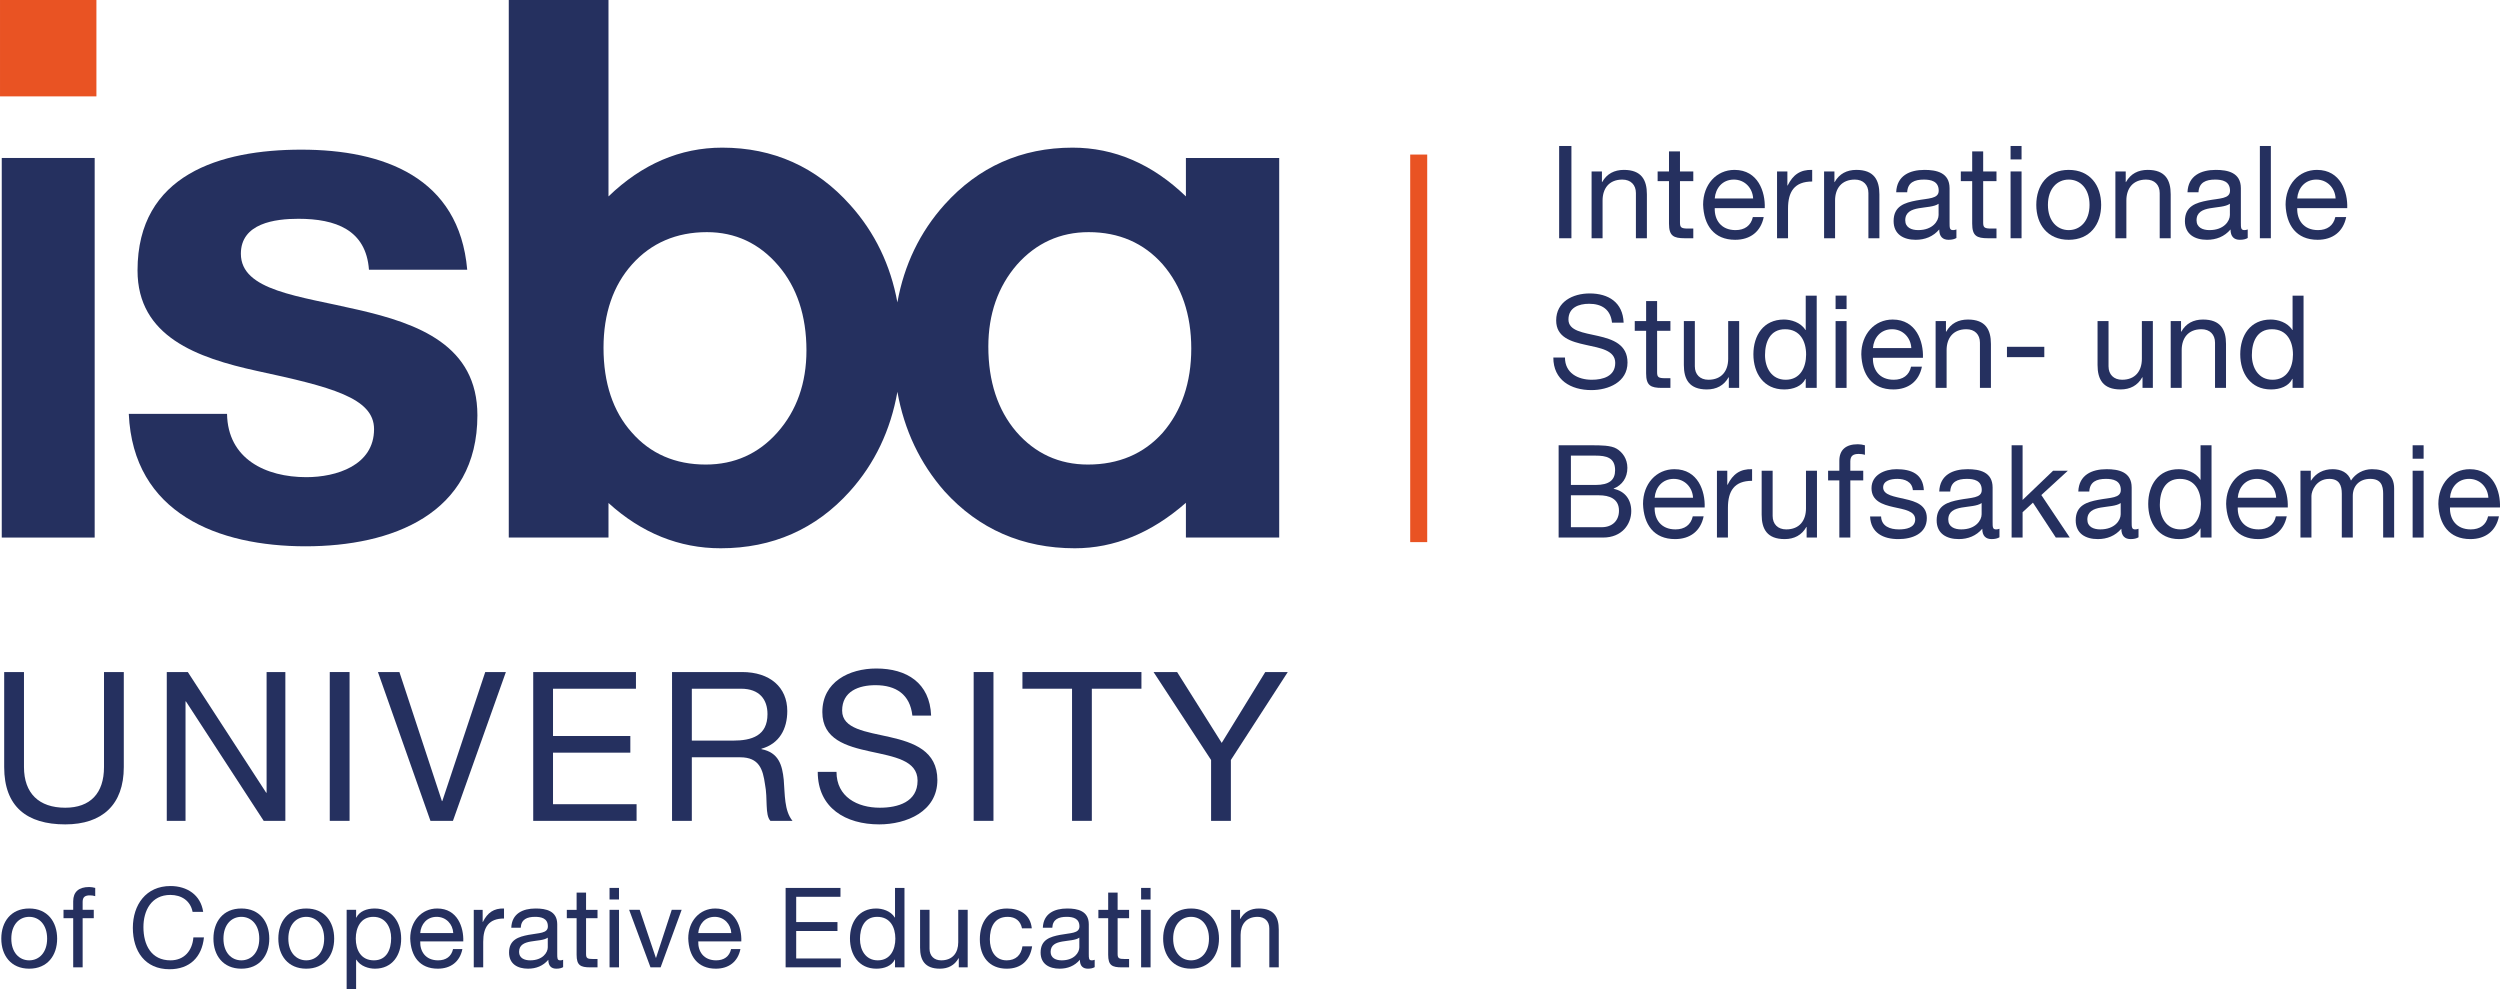 <?xml version="1.0" encoding="UTF-8" standalone="no"?>
<svg
   xmlns:dc="http://purl.org/dc/elements/1.1/"
   xmlns:cc="http://creativecommons.org/ns#"
   xmlns:rdf="http://www.w3.org/1999/02/22-rdf-syntax-ns#"
   xmlns:svg="http://www.w3.org/2000/svg"
   xmlns="http://www.w3.org/2000/svg"
   xmlns:sodipodi="http://sodipodi.sourceforge.net/DTD/sodipodi-0.dtd"
   xmlns:inkscape="http://www.inkscape.org/namespaces/inkscape"
   xml:space="preserve"
   id="svg2"
   version="1.1"
   viewBox="0 0 101.071 40"
   sodipodi:docname="isba_Logo.svg"
   width="101.071"
   height="40"
   inkscape:version="1.0.2-2 (e86c870879, 2021-01-15)"><sodipodi:namedview
     pagecolor="#ffffff"
     bordercolor="#666666"
     borderopacity="1"
     objecttolerance="10"
     gridtolerance="10"
     guidetolerance="10"
     inkscape:pageopacity="0"
     inkscape:pageshadow="2"
     inkscape:window-width="1767"
     inkscape:window-height="917"
     id="namedview149"
     showgrid="false"
     inkscape:pagecheckerboard="true"
     showborder="true"
     fit-margin-top="0"
     fit-margin-left="0"
     fit-margin-right="0"
     fit-margin-bottom="0"
     inkscape:zoom="0.77842818"
     inkscape:cx="127.31887"
     inkscape:cy="-0.86133016"
     inkscape:window-x="0"
     inkscape:window-y="0"
     inkscape:window-maximized="0"
     inkscape:current-layer="svg2"
     inkscape:document-rotation="0" /><defs
     id="defs6"><clipPath
       id="clipPath24"
       clipPathUnits="userSpaceOnUse"><path
         id="path22"
         d="M 0,595.28 H 841.89 V 0 H 0 Z" /></clipPath></defs><g
     transform="matrix(0.275,0,0,-0.275,-60.56,102.135)"
     id="g10"><path
       id="path12"
       style="fill:#e95323;fill-opacity:1;fill-rule:nonzero;stroke:none"
       d="m 430.035,291.701 h -2.5 v 56.977 h 2.5 z" /><path
       id="path14"
       style="fill:#25305f;fill-opacity:1;fill-rule:nonzero;stroke:none"
       d="m 220.476,292.372 h 13.66 v 55.804 h -13.66 z" /><path
       id="path16"
       style="fill:#e95323;fill-opacity:1;fill-rule:nonzero;stroke:none"
       d="m 220.22,357.231 h 14.173 v 14.173 H 220.22 Z" /><g
       id="g18"><g
         clip-path="url(#clipPath24)"
         id="g20"><g
           transform="translate(338.776,319.879)"
           id="g26"><path
             id="path28"
             style="fill:#25305f;fill-opacity:1;fill-rule:nonzero;stroke:none"
             d="m 0,0 c 0,-4.803 -1.435,-8.856 -4.263,-12.047 -2.777,-3.137 -6.323,-4.727 -10.542,-4.727 -4.479,0 -8.138,1.589 -10.881,4.729 -2.752,3.078 -4.148,7.263 -4.148,12.439 0,5.025 1.415,9.154 4.205,12.27 2.813,3.138 6.512,4.729 10.993,4.729 4.178,0 7.703,-1.645 10.481,-4.891 C -1.398,9.309 0,5.103 0,0 m 52.368,-12.101 c -2.777,-3.101 -6.475,-4.673 -10.994,-4.673 -4.217,0 -7.762,1.627 -10.535,4.832 -2.721,3.192 -4.101,7.399 -4.101,12.505 0,4.768 1.417,8.822 4.207,12.047 2.814,3.174 6.361,4.783 10.542,4.783 4.442,0 8.102,-1.59 10.875,-4.723 2.794,-3.23 4.211,-7.398 4.211,-12.389 0,-4.991 -1.417,-9.159 -4.205,-12.382 m 3.417,40.397 v -5.651 c -4.932,4.759 -10.533,7.17 -16.661,7.17 -7.504,0 -13.838,-2.82 -18.828,-8.381 -3.617,-4.032 -5.932,-8.848 -6.929,-14.365 -1.001,5.486 -3.313,10.283 -6.924,14.307 -4.99,5.6 -11.325,8.439 -18.828,8.439 -6.164,0 -11.783,-2.411 -16.718,-7.17 v 28.88 h -14.66 v -79.033 h 14.66 v 5.081 c 4.861,-4.418 10.405,-6.656 16.493,-6.656 7.615,0 14.006,2.819 18.996,8.381 3.649,4.063 5.982,8.964 6.985,14.616 1,-5.608 3.313,-10.508 6.926,-14.618 5.027,-5.56 11.474,-8.379 19.164,-8.379 5.783,0 11.269,2.248 16.324,6.687 v -5.112 h 13.716 v 55.804 z" /></g><g
           transform="translate(253.596,310.56)"
           id="g30"><path
             id="path32"
             style="fill:#25305f;fill-opacity:1;fill-rule:nonzero;stroke:none"
             d="m 0,0 c 0.107,-6.634 5.671,-9.309 11.662,-9.309 4.387,0 9.951,1.712 9.951,7.062 0,4.601 -6.313,6.206 -17.226,8.559 -8.774,1.927 -17.547,5.029 -17.547,14.766 0,14.123 12.197,17.761 24.073,17.761 12.091,0 23.218,-4.066 24.395,-17.654 H 20.864 c -0.428,5.885 -4.922,7.49 -10.379,7.49 -3.423,0 -8.452,-0.642 -8.452,-5.136 0,-5.457 8.56,-6.206 17.226,-8.239 8.881,-2.032 17.547,-5.242 17.547,-15.514 0,-14.551 -12.625,-19.259 -25.251,-19.259 -12.839,0 -25.357,4.815 -25.999,19.473 z" /></g><path
           id="path34"
           style="fill:#25305f;fill-opacity:1;fill-rule:nonzero;stroke:none"
           d="m 449.432,349.938 h 1.805 v -13.564 h -1.805 z" /><g
           transform="translate(454.201,346.196)"
           id="g36"><path
             id="path38"
             style="fill:#25305f;fill-opacity:1;fill-rule:nonzero;stroke:none"
             d="m 0,0 h 1.52 v -1.558 h 0.038 c 0.684,1.216 1.786,1.786 3.191,1.786 2.584,0 3.382,-1.482 3.382,-3.591 V -9.822 H 6.516 v 6.649 c 0,1.197 -0.76,1.976 -1.995,1.976 -1.956,0 -2.906,-1.311 -2.906,-3.077 V -9.822 H 0 Z" /></g><g
           transform="translate(467.196,346.196)"
           id="g40"><path
             id="path42"
             style="fill:#25305f;fill-opacity:1;fill-rule:nonzero;stroke:none"
             d="M 0,0 H 1.957 V -1.425 H 0 V -7.523 C 0,-8.264 0.209,-8.397 1.216,-8.397 H 1.957 V -9.822 H 0.722 c -1.672,0 -2.337,0.342 -2.337,2.147 v 6.25 H -3.286 V 0 h 1.671 V 2.944 H 0 Z" /></g><g
           transform="translate(477.949,342.226)"
           id="g44"><path
             id="path46"
             style="fill:#25305f;fill-opacity:1;fill-rule:nonzero;stroke:none"
             d="M 0,0 C -0.076,1.539 -1.235,2.773 -2.831,2.773 -4.521,2.773 -5.528,1.501 -5.642,0 Z m 1.558,-2.735 c -0.437,-2.166 -1.995,-3.344 -4.199,-3.344 -3.134,0 -4.616,2.165 -4.711,5.167 0,2.945 1.938,5.11 4.616,5.11 3.477,0 4.541,-3.248 4.446,-5.623 h -7.352 c -0.057,-1.709 0.912,-3.229 3.058,-3.229 1.33,0 2.261,0.646 2.546,1.919 z" /></g><g
           transform="translate(481.465,346.196)"
           id="g48"><path
             id="path50"
             style="fill:#25305f;fill-opacity:1;fill-rule:nonzero;stroke:none"
             d="m 0,0 h 1.52 v -2.071 h 0.038 c 0.779,1.577 1.862,2.356 3.609,2.299 v -1.71 c -2.602,0 -3.552,-1.482 -3.552,-3.971 V -9.822 H 0 Z" /></g><g
           transform="translate(488.381,346.196)"
           id="g52"><path
             id="path54"
             style="fill:#25305f;fill-opacity:1;fill-rule:nonzero;stroke:none"
             d="m 0,0 h 1.52 v -1.558 h 0.038 c 0.684,1.216 1.786,1.786 3.191,1.786 2.584,0 3.382,-1.482 3.382,-3.591 V -9.822 H 6.516 v 6.649 c 0,1.197 -0.76,1.976 -1.995,1.976 -1.956,0 -2.906,-1.311 -2.906,-3.077 V -9.822 H 0 Z" /></g><g
           transform="translate(505.214,341.447)"
           id="g56"><path
             id="path58"
             style="fill:#25305f;fill-opacity:1;fill-rule:nonzero;stroke:none"
             d="m 0,0 c -0.627,-0.456 -1.843,-0.475 -2.926,-0.665 -1.063,-0.19 -1.975,-0.57 -1.975,-1.767 0,-1.064 0.912,-1.443 1.899,-1.443 2.128,0 3.002,1.33 3.002,2.222 z M 2.622,-5.034 C 2.337,-5.205 1.976,-5.3 1.463,-5.3 c -0.836,0 -1.368,0.456 -1.368,1.52 -0.893,-1.045 -2.09,-1.52 -3.458,-1.52 -1.785,0 -3.248,0.798 -3.248,2.755 0,2.222 1.653,2.697 3.325,3.02 1.785,0.342 3.305,0.228 3.305,1.443 0,1.407 -1.159,1.634 -2.185,1.634 -1.367,0 -2.374,-0.418 -2.45,-1.861 h -1.615 c 0.095,2.432 1.976,3.286 4.16,3.286 1.767,0 3.686,-0.399 3.686,-2.697 v -5.053 c 0,-0.761 0,-1.102 0.513,-1.102 0.133,0 0.285,0.019 0.494,0.095 z" /></g><g
           transform="translate(511.769,346.196)"
           id="g60"><path
             id="path62"
             style="fill:#25305f;fill-opacity:1;fill-rule:nonzero;stroke:none"
             d="M 0,0 H 1.957 V -1.425 H 0 V -7.523 C 0,-8.264 0.209,-8.397 1.216,-8.397 H 1.957 V -9.822 H 0.722 c -1.672,0 -2.337,0.342 -2.337,2.147 v 6.25 H -3.286 V 0 h 1.671 V 2.944 H 0 Z" /></g><path
           id="path64"
           style="fill:#25305f;fill-opacity:1;fill-rule:nonzero;stroke:none"
           d="m 515.797,346.196 h 1.615 v -9.822 h -1.615 z m 1.615,1.767 h -1.615 v 1.976 h 1.615 z" /><g
           transform="translate(524.346,337.571)"
           id="g66"><path
             id="path68"
             style="fill:#25305f;fill-opacity:1;fill-rule:nonzero;stroke:none"
             d="M 0,0 C 1.691,0 3.059,1.33 3.059,3.705 3.059,6.098 1.691,7.428 0,7.428 -1.691,7.428 -3.058,6.098 -3.058,3.705 -3.058,1.33 -1.691,0 0,0 m 0,8.853 c 3.116,0 4.768,-2.261 4.768,-5.148 0,-2.869 -1.652,-5.13 -4.768,-5.13 -3.115,0 -4.768,2.261 -4.768,5.13 0,2.887 1.653,5.148 4.768,5.148" /></g><g
           transform="translate(531.206,346.196)"
           id="g70"><path
             id="path72"
             style="fill:#25305f;fill-opacity:1;fill-rule:nonzero;stroke:none"
             d="m 0,0 h 1.52 v -1.558 h 0.038 c 0.684,1.216 1.786,1.786 3.191,1.786 2.584,0 3.382,-1.482 3.382,-3.591 V -9.822 H 6.516 v 6.649 c 0,1.197 -0.76,1.976 -1.995,1.976 -1.956,0 -2.906,-1.311 -2.906,-3.077 V -9.822 H 0 Z" /></g><g
           transform="translate(548.039,341.447)"
           id="g74"><path
             id="path76"
             style="fill:#25305f;fill-opacity:1;fill-rule:nonzero;stroke:none"
             d="m 0,0 c -0.627,-0.456 -1.843,-0.475 -2.926,-0.665 -1.063,-0.19 -1.975,-0.57 -1.975,-1.767 0,-1.064 0.912,-1.443 1.899,-1.443 2.128,0 3.002,1.33 3.002,2.222 z M 2.622,-5.034 C 2.337,-5.205 1.976,-5.3 1.463,-5.3 c -0.836,0 -1.368,0.456 -1.368,1.52 -0.893,-1.045 -2.09,-1.52 -3.458,-1.52 -1.785,0 -3.248,0.798 -3.248,2.755 0,2.222 1.653,2.697 3.325,3.02 1.785,0.342 3.305,0.228 3.305,1.443 0,1.407 -1.159,1.634 -2.185,1.634 -1.367,0 -2.374,-0.418 -2.45,-1.861 h -1.615 c 0.095,2.432 1.976,3.286 4.16,3.286 1.767,0 3.686,-0.399 3.686,-2.697 v -5.053 c 0,-0.761 0,-1.102 0.513,-1.102 0.133,0 0.285,0.019 0.494,0.095 z" /></g><path
           id="path78"
           style="fill:#25305f;fill-opacity:1;fill-rule:nonzero;stroke:none"
           d="m 552.447,349.938 h 1.615 v -13.564 h -1.615 z" /><g
           transform="translate(563.58,342.226)"
           id="g80"><path
             id="path82"
             style="fill:#25305f;fill-opacity:1;fill-rule:nonzero;stroke:none"
             d="M 0,0 C -0.076,1.539 -1.235,2.773 -2.831,2.773 -4.521,2.773 -5.528,1.501 -5.642,0 Z m 1.558,-2.735 c -0.437,-2.166 -1.995,-3.344 -4.199,-3.344 -3.134,0 -4.616,2.165 -4.711,5.167 0,2.945 1.938,5.11 4.616,5.11 3.477,0 4.541,-3.248 4.446,-5.623 h -7.352 c -0.057,-1.709 0.912,-3.229 3.058,-3.229 1.33,0 2.261,0.646 2.546,1.919 z" /></g><g
           transform="translate(457.202,323.968)"
           id="g84"><path
             id="path86"
             style="fill:#25305f;fill-opacity:1;fill-rule:nonzero;stroke:none"
             d="m 0,0 c -0.209,1.937 -1.501,2.773 -3.363,2.773 -1.519,0 -3.039,-0.55 -3.039,-2.317 0,-1.672 2.166,-1.919 4.35,-2.413 2.166,-0.494 4.332,-1.253 4.332,-3.913 0,-2.888 -2.831,-4.047 -5.301,-4.047 -3.039,0 -5.604,1.482 -5.604,4.788 h 1.71 c 0,-2.28 1.9,-3.268 3.951,-3.268 1.634,0 3.439,0.513 3.439,2.47 0,1.862 -2.166,2.184 -4.331,2.659 -2.166,0.475 -4.351,1.102 -4.351,3.591 0,2.754 2.451,3.97 4.921,3.97 2.773,0 4.882,-1.311 4.996,-4.293 z" /></g><g
           transform="translate(463.833,324.196)"
           id="g88"><path
             id="path90"
             style="fill:#25305f;fill-opacity:1;fill-rule:nonzero;stroke:none"
             d="M 0,0 H 1.957 V -1.425 H 0 V -7.523 C 0,-8.264 0.209,-8.397 1.216,-8.397 H 1.957 V -9.822 H 0.722 c -1.672,0 -2.337,0.342 -2.337,2.147 v 6.25 H -3.286 V 0 h 1.671 V 2.944 H 0 Z" /></g><g
           transform="translate(475.897,314.375)"
           id="g92"><path
             id="path94"
             style="fill:#25305f;fill-opacity:1;fill-rule:nonzero;stroke:none"
             d="m 0,0 h -1.52 v 1.558 h -0.038 c -0.684,-1.216 -1.786,-1.786 -3.191,-1.786 -2.584,0 -3.382,1.482 -3.382,3.59 v 6.46 h 1.615 v -6.65 c 0,-1.196 0.76,-1.975 1.995,-1.975 1.956,0 2.906,1.311 2.906,3.077 V 9.822 H 0 Z" /></g><g
           transform="translate(482.738,315.571)"
           id="g96"><path
             id="path98"
             style="fill:#25305f;fill-opacity:1;fill-rule:nonzero;stroke:none"
             d="m 0,0 c 2.166,0 3.001,1.862 3.001,3.705 0,1.937 -0.873,3.723 -3.096,3.723 -2.204,0 -2.945,-1.881 -2.945,-3.8 C -3.04,1.786 -2.09,0 0,0 M 4.559,-1.197 H 2.945 v 1.33 H 2.906 C 2.375,-0.95 1.121,-1.425 -0.228,-1.425 c -3.021,0 -4.521,2.394 -4.521,5.168 0,2.773 1.481,5.11 4.483,5.11 1.007,0 2.451,-0.38 3.172,-1.539 h 0.039 v 5.053 h 1.614 z" /></g><path
           id="path100"
           style="fill:#25305f;fill-opacity:1;fill-rule:nonzero;stroke:none"
           d="m 490.072,324.196 h 1.615 v -9.822 h -1.615 z m 1.615,1.767 h -1.615 v 1.976 h 1.615 z" /><g
           transform="translate(501.205,320.226)"
           id="g102"><path
             id="path104"
             style="fill:#25305f;fill-opacity:1;fill-rule:nonzero;stroke:none"
             d="M 0,0 C -0.076,1.539 -1.235,2.773 -2.831,2.773 -4.521,2.773 -5.528,1.501 -5.642,0 Z m 1.558,-2.735 c -0.437,-2.166 -1.995,-3.344 -4.199,-3.344 -3.134,0 -4.616,2.165 -4.711,5.167 0,2.945 1.938,5.11 4.616,5.11 3.477,0 4.541,-3.248 4.446,-5.623 h -7.352 c -0.057,-1.709 0.912,-3.229 3.058,-3.229 1.33,0 2.261,0.646 2.546,1.919 z" /></g><g
           transform="translate(504.778,324.196)"
           id="g106"><path
             id="path108"
             style="fill:#25305f;fill-opacity:1;fill-rule:nonzero;stroke:none"
             d="m 0,0 h 1.52 v -1.558 h 0.038 c 0.684,1.216 1.786,1.786 3.191,1.786 2.584,0 3.382,-1.482 3.382,-3.591 V -9.822 H 6.516 v 6.649 c 0,1.197 -0.76,1.976 -1.995,1.976 -1.956,0 -2.906,-1.311 -2.906,-3.077 V -9.822 H 0 Z" /></g><path
           id="path110"
           style="fill:#25305f;fill-opacity:1;fill-rule:nonzero;stroke:none"
           d="m 515.266,320.416 h 5.49 v -1.52 h -5.49 z" /><g
           transform="translate(536.715,314.375)"
           id="g112"><path
             id="path114"
             style="fill:#25305f;fill-opacity:1;fill-rule:nonzero;stroke:none"
             d="m 0,0 h -1.52 v 1.558 h -0.038 c -0.684,-1.216 -1.786,-1.786 -3.191,-1.786 -2.584,0 -3.382,1.482 -3.382,3.59 v 6.46 h 1.615 v -6.65 c 0,-1.196 0.76,-1.975 1.995,-1.975 1.956,0 2.906,1.311 2.906,3.077 V 9.822 H 0 Z" /></g><g
           transform="translate(539.338,324.196)"
           id="g116"><path
             id="path118"
             style="fill:#25305f;fill-opacity:1;fill-rule:nonzero;stroke:none"
             d="m 0,0 h 1.52 v -1.558 h 0.038 c 0.684,1.216 1.786,1.786 3.191,1.786 2.584,0 3.382,-1.482 3.382,-3.591 V -9.822 H 6.516 v 6.649 c 0,1.197 -0.76,1.976 -1.995,1.976 -1.956,0 -2.906,-1.311 -2.906,-3.077 V -9.822 H 0 Z" /></g><g
           transform="translate(554.31,315.571)"
           id="g120"><path
             id="path122"
             style="fill:#25305f;fill-opacity:1;fill-rule:nonzero;stroke:none"
             d="m 0,0 c 2.166,0 3.002,1.862 3.002,3.705 0,1.937 -0.874,3.723 -3.097,3.723 -2.204,0 -2.945,-1.881 -2.945,-3.8 C -3.04,1.786 -2.09,0 0,0 M 4.559,-1.197 H 2.945 v 1.33 H 2.906 C 2.375,-0.95 1.121,-1.425 -0.228,-1.425 c -3.021,0 -4.521,2.394 -4.521,5.168 0,2.773 1.481,5.11 4.483,5.11 1.007,0 2.451,-0.38 3.172,-1.539 h 0.039 v 5.053 h 1.614 z" /></g><g
           transform="translate(451.161,293.894)"
           id="g124"><path
             id="path126"
             style="fill:#25305f;fill-opacity:1;fill-rule:nonzero;stroke:none"
             d="m 0,0 h 4.521 c 1.558,0 2.546,0.95 2.546,2.432 0,1.766 -1.425,2.26 -2.945,2.26 H 0 Z m 0,6.212 h 3.609 c 2.052,0 2.888,0.741 2.888,2.165 0,1.881 -1.33,2.147 -2.888,2.147 H 0 Z m -1.805,5.832 h 4.921 c 1.196,0 2.773,0 3.59,-0.494 C 7.599,11.018 8.302,10.049 8.302,8.719 8.302,7.276 7.542,6.193 6.288,5.68 V 5.642 C 7.96,5.3 8.872,4.046 8.872,2.375 8.872,0.38 7.447,-1.52 4.749,-1.52 h -6.554 z" /></g><g
           transform="translate(469.115,298.226)"
           id="g128"><path
             id="path130"
             style="fill:#25305f;fill-opacity:1;fill-rule:nonzero;stroke:none"
             d="M 0,0 C -0.076,1.539 -1.235,2.773 -2.831,2.773 -4.521,2.773 -5.528,1.501 -5.642,0 Z m 1.558,-2.735 c -0.437,-2.166 -1.995,-3.344 -4.199,-3.344 -3.134,0 -4.616,2.165 -4.711,5.167 0,2.945 1.938,5.11 4.616,5.11 3.477,0 4.541,-3.248 4.446,-5.623 h -7.352 c -0.057,-1.709 0.912,-3.229 3.058,-3.229 1.33,0 2.261,0.646 2.546,1.919 z" /></g><g
           transform="translate(472.63,302.196)"
           id="g132"><path
             id="path134"
             style="fill:#25305f;fill-opacity:1;fill-rule:nonzero;stroke:none"
             d="m 0,0 h 1.52 v -2.071 h 0.038 c 0.779,1.577 1.862,2.356 3.609,2.299 v -1.71 c -2.602,0 -3.552,-1.482 -3.552,-3.971 V -9.822 H 0 Z" /></g><g
           transform="translate(487.335,292.375)"
           id="g136"><path
             id="path138"
             style="fill:#25305f;fill-opacity:1;fill-rule:nonzero;stroke:none"
             d="m 0,0 h -1.52 v 1.558 h -0.038 c -0.684,-1.216 -1.786,-1.786 -3.191,-1.786 -2.584,0 -3.382,1.482 -3.382,3.59 v 6.46 h 1.615 v -6.65 c 0,-1.196 0.76,-1.975 1.995,-1.975 1.956,0 2.906,1.311 2.906,3.077 V 9.822 H 0 Z" /></g><g
           transform="translate(490.623,300.772)"
           id="g140"><path
             id="path142"
             style="fill:#25305f;fill-opacity:1;fill-rule:nonzero;stroke:none"
             d="M 0,0 H -1.653 V 1.425 H 0 v 1.462 c 0,1.596 0.95,2.432 2.717,2.432 0.304,0 0.741,-0.057 1.044,-0.152 V 3.761 C 3.476,3.856 3.135,3.894 2.85,3.894 2.071,3.894 1.615,3.647 1.615,2.792 V 1.425 H 3.514 V 0 H 1.615 V -8.397 H 0 Z" /></g><g
           transform="translate(496.76,295.471)"
           id="g144"><path
             id="path146"
             style="fill:#25305f;fill-opacity:1;fill-rule:nonzero;stroke:none"
             d="m 0,0 c 0.057,-1.444 1.311,-1.9 2.641,-1.9 1.006,0 2.374,0.228 2.374,1.463 0,1.254 -1.596,1.463 -3.21,1.824 -1.596,0.361 -3.211,0.892 -3.211,2.773 0,1.976 1.957,2.793 3.667,2.793 2.165,0 3.894,-0.684 4.027,-3.078 H 4.673 C 4.559,5.129 3.457,5.528 2.394,5.528 c -0.969,0 -2.09,-0.266 -2.09,-1.254 0,-1.159 1.71,-1.349 3.21,-1.71 1.615,-0.36 3.211,-0.893 3.211,-2.792 0,-2.337 -2.185,-3.097 -4.179,-3.097 -2.204,0 -4.066,0.893 -4.161,3.325 z" /></g><g
           transform="translate(511.541,297.447)"
           id="g148"><path
             id="path150"
             style="fill:#25305f;fill-opacity:1;fill-rule:nonzero;stroke:none"
             d="m 0,0 c -0.627,-0.456 -1.843,-0.475 -2.926,-0.665 -1.063,-0.19 -1.975,-0.57 -1.975,-1.767 0,-1.064 0.912,-1.443 1.899,-1.443 2.128,0 3.002,1.33 3.002,2.222 z M 2.622,-5.034 C 2.337,-5.205 1.976,-5.3 1.463,-5.3 c -0.836,0 -1.368,0.456 -1.368,1.52 -0.893,-1.045 -2.09,-1.52 -3.458,-1.52 -1.785,0 -3.248,0.798 -3.248,2.755 0,2.222 1.653,2.697 3.325,3.02 1.785,0.342 3.305,0.228 3.305,1.443 0,1.407 -1.159,1.634 -2.185,1.634 -1.367,0 -2.374,-0.418 -2.45,-1.861 h -1.615 c 0.095,2.432 1.976,3.286 4.16,3.286 1.767,0 3.686,-0.399 3.686,-2.697 v -5.053 c 0,-0.761 0,-1.102 0.513,-1.102 0.133,0 0.285,0.019 0.494,0.095 z" /></g><g
           transform="translate(515.95,305.938)"
           id="g152"><path
             id="path154"
             style="fill:#25305f;fill-opacity:1;fill-rule:nonzero;stroke:none"
             d="m 0,0 h 1.615 v -8.036 l 4.483,4.294 h 2.166 l -3.895,-3.572 4.18,-6.25 H 6.497 L 3.135,-8.435 1.615,-9.84 v -3.724 H 0 Z" /></g><g
           transform="translate(531.985,297.447)"
           id="g156"><path
             id="path158"
             style="fill:#25305f;fill-opacity:1;fill-rule:nonzero;stroke:none"
             d="m 0,0 c -0.627,-0.456 -1.843,-0.475 -2.926,-0.665 -1.063,-0.19 -1.975,-0.57 -1.975,-1.767 0,-1.064 0.912,-1.443 1.899,-1.443 2.128,0 3.002,1.33 3.002,2.222 z M 2.622,-5.034 C 2.337,-5.205 1.976,-5.3 1.463,-5.3 c -0.836,0 -1.368,0.456 -1.368,1.52 -0.893,-1.045 -2.09,-1.52 -3.458,-1.52 -1.785,0 -3.248,0.798 -3.248,2.755 0,2.222 1.653,2.697 3.325,3.02 1.785,0.342 3.305,0.228 3.305,1.443 0,1.407 -1.159,1.634 -2.185,1.634 -1.367,0 -2.374,-0.418 -2.45,-1.861 h -1.615 c 0.095,2.432 1.976,3.286 4.16,3.286 1.767,0 3.686,-0.399 3.686,-2.697 v -5.053 c 0,-0.761 0,-1.102 0.513,-1.102 0.133,0 0.285,0.019 0.494,0.095 z" /></g><g
           transform="translate(540.781,293.571)"
           id="g160"><path
             id="path162"
             style="fill:#25305f;fill-opacity:1;fill-rule:nonzero;stroke:none"
             d="m 0,0 c 2.166,0 3.001,1.862 3.001,3.705 0,1.937 -0.873,3.723 -3.096,3.723 -2.204,0 -2.945,-1.881 -2.945,-3.8 C -3.04,1.786 -2.09,0 0,0 M 4.559,-1.197 H 2.945 v 1.33 H 2.906 C 2.375,-0.95 1.121,-1.425 -0.228,-1.425 c -3.021,0 -4.521,2.394 -4.521,5.168 0,2.773 1.481,5.11 4.483,5.11 1.007,0 2.451,-0.38 3.172,-1.539 h 0.039 v 5.053 h 1.614 z" /></g><g
           transform="translate(554.84,298.226)"
           id="g164"><path
             id="path166"
             style="fill:#25305f;fill-opacity:1;fill-rule:nonzero;stroke:none"
             d="M 0,0 C -0.076,1.539 -1.235,2.773 -2.831,2.773 -4.521,2.773 -5.528,1.501 -5.642,0 Z m 1.558,-2.735 c -0.437,-2.166 -1.995,-3.344 -4.199,-3.344 -3.134,0 -4.616,2.165 -4.711,5.167 0,2.945 1.938,5.11 4.616,5.11 3.477,0 4.541,-3.248 4.446,-5.623 h -7.352 c -0.057,-1.709 0.912,-3.229 3.058,-3.229 1.33,0 2.261,0.646 2.546,1.919 z" /></g><g
           transform="translate(558.413,302.196)"
           id="g168"><path
             id="path170"
             style="fill:#25305f;fill-opacity:1;fill-rule:nonzero;stroke:none"
             d="m 0,0 h 1.52 v -1.444 h 0.038 c 0.722,1.102 1.823,1.672 3.172,1.672 1.197,0 2.299,-0.475 2.698,-1.672 0.665,1.045 1.824,1.672 3.077,1.672 1.957,0 3.268,-0.817 3.268,-2.85 v -7.2 h -1.615 v 6.44 c 0,1.216 -0.323,2.185 -1.899,2.185 -1.558,0 -2.565,-0.988 -2.565,-2.508 V -9.822 H 6.079 v 6.44 c 0,1.273 -0.399,2.185 -1.843,2.185 -1.918,0 -2.621,-1.767 -2.621,-2.508 V -9.822 H 0 Z" /></g><path
           id="path172"
           style="fill:#25305f;fill-opacity:1;fill-rule:nonzero;stroke:none"
           d="m 574.905,302.196 h 1.615 v -9.822 h -1.615 z m 1.615,1.767 h -1.615 v 1.976 h 1.615 z" /><g
           transform="translate(586.037,298.226)"
           id="g174"><path
             id="path176"
             style="fill:#25305f;fill-opacity:1;fill-rule:nonzero;stroke:none"
             d="M 0,0 C -0.076,1.539 -1.235,2.773 -2.831,2.773 -4.521,2.773 -5.528,1.501 -5.642,0 Z m 1.558,-2.735 c -0.437,-2.166 -1.995,-3.344 -4.199,-3.344 -3.134,0 -4.616,2.165 -4.711,5.167 0,2.945 1.938,5.11 4.616,5.11 3.477,0 4.541,-3.248 4.446,-5.623 h -7.352 c -0.057,-1.709 0.912,-3.229 3.058,-3.229 1.33,0 2.261,0.646 2.546,1.919 z" /></g><g
           transform="translate(238.418,258.63)"
           id="g178"><path
             id="path180"
             style="fill:#25305f;fill-opacity:1;fill-rule:nonzero;stroke:none"
             d="m 0,0 c 0,-5.516 -3.155,-8.425 -8.609,-8.425 -5.638,0 -8.976,2.604 -8.976,8.425 v 13.971 h 2.91 V 0 c 0,-3.861 2.206,-5.975 6.066,-5.975 3.676,0 5.699,2.114 5.699,5.975 V 13.971 H 0 Z" /></g><g
           transform="translate(244.736,272.601)"
           id="g182"><path
             id="path184"
             style="fill:#25305f;fill-opacity:1;fill-rule:nonzero;stroke:none"
             d="m 0,0 h 3.094 l 11.52,-17.739 h 0.061 V 0 h 2.758 V -21.876 H 14.247 L 2.819,-4.32 H 2.757 V -21.876 H 0 Z" /></g><path
           id="path186"
           style="fill:#25305f;fill-opacity:1;fill-rule:nonzero;stroke:none"
           d="m 268.698,272.601 h 2.911 v -21.876 h -2.911 z" /><g
           transform="translate(286.807,250.726)"
           id="g188"><path
             id="path190"
             style="fill:#25305f;fill-opacity:1;fill-rule:nonzero;stroke:none"
             d="m 0,0 h -3.308 l -7.721,21.876 h 3.156 L -1.624,2.911 h 0.061 l 6.312,18.965 h 3.033 z" /></g><g
           transform="translate(298.608,272.601)"
           id="g192"><path
             id="path194"
             style="fill:#25305f;fill-opacity:1;fill-rule:nonzero;stroke:none"
             d="M 0,0 H 15.104 V -2.451 H 2.91 v -6.955 h 11.367 v -2.451 H 2.91 v -7.567 h 12.286 v -2.452 H 0 Z" /></g><g
           transform="translate(327.993,262.521)"
           id="g196"><path
             id="path198"
             style="fill:#25305f;fill-opacity:1;fill-rule:nonzero;stroke:none"
             d="m 0,0 c 2.726,0 5.055,0.705 5.055,3.891 0,2.145 -1.165,3.738 -3.89,3.738 H -6.067 V 0 Z M -8.977,10.081 H 1.318 c 4.105,0 6.647,-2.238 6.647,-5.73 0,-2.635 -1.163,-4.81 -3.798,-5.545 V -1.256 C 6.71,-1.746 7.23,-3.615 7.445,-5.76 7.628,-7.904 7.506,-10.294 8.731,-11.795 H 5.484 c -0.827,0.888 -0.368,3.248 -0.797,5.392 -0.306,2.145 -0.826,3.952 -3.646,3.952 h -7.108 v -9.344 h -2.91 z" /></g><g
           transform="translate(354.347,266.197)"
           id="g200"><path
             id="path202"
             style="fill:#25305f;fill-opacity:1;fill-rule:nonzero;stroke:none"
             d="m 0,0 c -0.337,3.125 -2.42,4.473 -5.423,4.473 -2.451,0 -4.902,-0.889 -4.902,-3.738 0,-2.696 3.493,-3.094 7.016,-3.89 3.493,-0.797 6.986,-2.023 6.986,-6.312 0,-4.657 -4.565,-6.525 -8.548,-6.525 -4.902,0 -9.039,2.389 -9.039,7.72 h 2.757 c 0,-3.676 3.065,-5.27 6.373,-5.27 2.635,0 5.545,0.828 5.545,3.983 0,3.003 -3.492,3.523 -6.984,4.289 -3.493,0.766 -7.016,1.778 -7.016,5.791 0,4.442 3.952,6.403 7.935,6.403 4.473,0 7.873,-2.114 8.057,-6.924 z" /></g><path
           id="path204"
           style="fill:#25305f;fill-opacity:1;fill-rule:nonzero;stroke:none"
           d="m 363.359,272.601 h 2.911 v -21.876 h -2.911 z" /><g
           transform="translate(377.821,270.15)"
           id="g206"><path
             id="path208"
             style="fill:#25305f;fill-opacity:1;fill-rule:nonzero;stroke:none"
             d="M 0,0 H -7.292 V 2.451 H 10.202 V 0 H 2.91 V -19.424 H 0 Z" /></g><g
           transform="translate(401.172,259.671)"
           id="g210"><path
             id="path212"
             style="fill:#25305f;fill-opacity:1;fill-rule:nonzero;stroke:none"
             d="M 0,0 V -8.946 H -2.91 V 0 l -8.457,12.93 h 3.463 L -1.347,2.512 5.055,12.93 h 3.31 z" /></g><g
           transform="translate(224.513,230.218)"
           id="g214"><path
             id="path216"
             style="fill:#25305f;fill-opacity:1;fill-rule:nonzero;stroke:none"
             d="M 0,0 C 1.456,0 2.634,1.145 2.634,3.189 2.634,5.25 1.456,6.395 0,6.395 -1.456,6.395 -2.632,5.25 -2.632,3.189 -2.632,1.145 -1.456,0 0,0 m 0,7.622 c 2.682,0 4.106,-1.947 4.106,-4.433 0,-2.469 -1.424,-4.416 -4.106,-4.416 -2.681,0 -4.104,1.947 -4.104,4.416 0,2.486 1.423,4.433 4.104,4.433" /></g><g
           transform="translate(230.979,236.417)"
           id="g218"><path
             id="path220"
             style="fill:#25305f;fill-opacity:1;fill-rule:nonzero;stroke:none"
             d="M 0,0 H -1.423 V 1.227 H 0 V 2.486 C 0,3.86 0.818,4.58 2.339,4.58 2.6,4.58 2.976,4.53 3.238,4.449 V 3.238 C 2.993,3.32 2.699,3.353 2.452,3.353 1.782,3.353 1.389,3.14 1.389,2.404 V 1.227 H 3.025 V 0 H 1.389 V -7.229 H 0 Z" /></g><g
           transform="translate(248.531,237.349)"
           id="g222"><path
             id="path224"
             style="fill:#25305f;fill-opacity:1;fill-rule:nonzero;stroke:none"
             d="m 0,0 c -0.326,1.652 -1.652,2.486 -3.27,2.486 -2.782,0 -3.958,-2.29 -3.958,-4.726 0,-2.667 1.176,-4.891 3.974,-4.891 2.045,0 3.222,1.44 3.369,3.369 h 1.553 c -0.293,-2.911 -2.109,-4.677 -5.053,-4.677 -3.631,0 -5.398,2.682 -5.398,6.084 0,3.386 1.931,6.149 5.529,6.149 2.436,0 4.448,-1.308 4.809,-3.794 z" /></g><g
           transform="translate(255.7,230.218)"
           id="g226"><path
             id="path228"
             style="fill:#25305f;fill-opacity:1;fill-rule:nonzero;stroke:none"
             d="M 0,0 C 1.456,0 2.634,1.145 2.634,3.189 2.634,5.25 1.456,6.395 0,6.395 -1.456,6.395 -2.632,5.25 -2.632,3.189 -2.632,1.145 -1.456,0 0,0 m 0,7.622 c 2.683,0 4.106,-1.947 4.106,-4.433 0,-2.469 -1.423,-4.416 -4.106,-4.416 -2.681,0 -4.104,1.947 -4.104,4.416 0,2.486 1.423,4.433 4.104,4.433" /></g><g
           transform="translate(265.24,230.218)"
           id="g230"><path
             id="path232"
             style="fill:#25305f;fill-opacity:1;fill-rule:nonzero;stroke:none"
             d="M 0,0 C 1.456,0 2.634,1.145 2.634,3.189 2.634,5.25 1.456,6.395 0,6.395 -1.456,6.395 -2.632,5.25 -2.632,3.189 -2.632,1.145 -1.456,0 0,0 m 0,7.622 c 2.683,0 4.106,-1.947 4.106,-4.433 0,-2.469 -1.423,-4.416 -4.106,-4.416 -2.681,0 -4.104,1.947 -4.104,4.416 0,2.486 1.423,4.433 4.104,4.433" /></g><g
           transform="translate(275.106,236.613)"
           id="g234"><path
             id="path236"
             style="fill:#25305f;fill-opacity:1;fill-rule:nonzero;stroke:none"
             d="m 0,0 c -1.865,0 -2.584,-1.603 -2.584,-3.189 0,-1.668 0.752,-3.206 2.665,-3.206 1.897,0 2.535,1.619 2.535,3.271 C 2.616,-1.538 1.8,0 0,0 m -3.926,1.03 h 1.391 v -1.144 h 0.033 c 0.457,0.932 1.536,1.341 2.698,1.341 2.6,0 3.893,-2.061 3.893,-4.449 0,-2.388 -1.276,-4.4 -3.86,-4.4 -0.867,0 -2.11,0.327 -2.731,1.325 h -0.033 v -4.367 h -1.391 z" /></g><g
           transform="translate(286.853,234.225)"
           id="g238"><path
             id="path240"
             style="fill:#25305f;fill-opacity:1;fill-rule:nonzero;stroke:none"
             d="M 0,0 C -0.065,1.325 -1.063,2.388 -2.438,2.388 -3.893,2.388 -4.76,1.292 -4.857,0 Z m 1.341,-2.354 c -0.376,-1.865 -1.717,-2.879 -3.615,-2.879 -2.698,0 -3.974,1.864 -4.055,4.448 0,2.535 1.668,4.4 3.974,4.4 2.993,0 3.908,-2.797 3.827,-4.842 h -6.329 c -0.049,-1.472 0.785,-2.78 2.632,-2.78 1.146,0 1.947,0.556 2.193,1.653 z" /></g><g
           transform="translate(289.867,237.643)"
           id="g242"><path
             id="path244"
             style="fill:#25305f;fill-opacity:1;fill-rule:nonzero;stroke:none"
             d="m 0,0 h 1.308 v -1.783 h 0.033 c 0.67,1.358 1.603,2.028 3.107,1.98 v -1.472 c -2.241,0 -3.059,-1.277 -3.059,-3.419 V -8.456 H 0 Z" /></g><g
           transform="translate(300.747,233.555)"
           id="g246"><path
             id="path248"
             style="fill:#25305f;fill-opacity:1;fill-rule:nonzero;stroke:none"
             d="m 0,0 c -0.54,-0.393 -1.587,-0.409 -2.519,-0.573 -0.915,-0.163 -1.7,-0.49 -1.7,-1.521 0,-0.916 0.785,-1.243 1.635,-1.243 1.831,0 2.584,1.145 2.584,1.914 z M 2.257,-4.335 C 2.012,-4.482 1.701,-4.563 1.259,-4.563 c -0.719,0 -1.178,0.392 -1.178,1.308 -0.768,-0.9 -1.798,-1.308 -2.976,-1.308 -1.537,0 -2.797,0.687 -2.797,2.371 0,1.914 1.424,2.322 2.862,2.601 1.538,0.294 2.846,0.195 2.846,1.242 0,1.211 -0.998,1.407 -1.881,1.407 -1.178,0 -2.044,-0.36 -2.109,-1.602 h -1.391 c 0.083,2.093 1.701,2.829 3.582,2.829 1.522,0 3.174,-0.344 3.174,-2.323 v -4.35 c 0,-0.654 0,-0.949 0.441,-0.949 0.114,0 0.245,0.016 0.425,0.082 z" /></g><g
           transform="translate(306.376,237.643)"
           id="g250"><path
             id="path252"
             style="fill:#25305f;fill-opacity:1;fill-rule:nonzero;stroke:none"
             d="M 0,0 H 1.685 V -1.227 H 0 v -5.25 C 0,-7.114 0.18,-7.229 1.047,-7.229 H 1.685 V -8.456 H 0.622 c -1.44,0 -2.011,0.295 -2.011,1.849 v 5.38 h -1.44 V 0 h 1.44 V 2.535 H 0 Z" /></g><path
           id="path254"
           style="fill:#25305f;fill-opacity:1;fill-rule:nonzero;stroke:none"
           d="m 309.829,237.643 h 1.391 v -8.456 h -1.391 z m 1.39,1.521 h -1.391 v 1.701 h 1.391 z" /><g
           transform="translate(317.337,229.188)"
           id="g256"><path
             id="path258"
             style="fill:#25305f;fill-opacity:1;fill-rule:nonzero;stroke:none"
             d="m 0,0 h -1.488 l -3.14,8.456 h 1.554 l 2.371,-7.05 h 0.033 l 2.306,7.05 h 1.455 z" /></g><g
           transform="translate(327.728,234.225)"
           id="g260"><path
             id="path262"
             style="fill:#25305f;fill-opacity:1;fill-rule:nonzero;stroke:none"
             d="M 0,0 C -0.065,1.325 -1.063,2.388 -2.438,2.388 -3.893,2.388 -4.76,1.292 -4.857,0 Z m 1.341,-2.354 c -0.376,-1.865 -1.717,-2.879 -3.615,-2.879 -2.698,0 -3.974,1.864 -4.055,4.448 0,2.535 1.668,4.4 3.974,4.4 2.993,0 3.908,-2.797 3.827,-4.842 h -6.329 c -0.049,-1.472 0.785,-2.78 2.632,-2.78 1.146,0 1.947,0.556 2.193,1.653 z" /></g><g
           transform="translate(335.714,240.865)"
           id="g264"><path
             id="path266"
             style="fill:#25305f;fill-opacity:1;fill-rule:nonzero;stroke:none"
             d="M 0,0 H 8.064 V -1.309 H 1.554 V -5.021 H 7.622 V -6.33 H 1.554 v -4.039 h 6.559 v -1.309 H 0 Z" /></g><g
           transform="translate(349.261,230.218)"
           id="g268"><path
             id="path270"
             style="fill:#25305f;fill-opacity:1;fill-rule:nonzero;stroke:none"
             d="m 0,0 c 1.865,0 2.585,1.603 2.585,3.189 0,1.668 -0.753,3.206 -2.666,3.206 -1.897,0 -2.535,-1.62 -2.535,-3.271 C -2.616,1.538 -1.798,0 0,0 M 3.926,-1.03 H 2.535 V 0.115 H 2.502 c -0.457,-0.933 -1.537,-1.342 -2.698,-1.342 -2.6,0 -3.892,2.061 -3.892,4.449 0,2.387 1.275,4.4 3.859,4.4 0.867,0 2.11,-0.327 2.731,-1.325 h 0.033 v 4.35 h 1.391 z" /></g><g
           transform="translate(362.48,229.188)"
           id="g272"><path
             id="path274"
             style="fill:#25305f;fill-opacity:1;fill-rule:nonzero;stroke:none"
             d="M 0,0 H -1.308 V 1.341 H -1.341 C -1.93,0.294 -2.878,-0.196 -4.088,-0.196 -6.313,-0.196 -7,1.079 -7,2.895 v 5.561 h 1.391 V 2.731 c 0,-1.03 0.654,-1.701 1.717,-1.701 1.685,0 2.503,1.129 2.503,2.65 V 8.456 H 0 Z" /></g><g
           transform="translate(370.464,234.928)"
           id="g276"><path
             id="path278"
             style="fill:#25305f;fill-opacity:1;fill-rule:nonzero;stroke:none"
             d="m 0,0 c -0.213,1.063 -0.948,1.685 -2.094,1.685 -2.01,0 -2.632,-1.587 -2.632,-3.305 0,-1.553 0.703,-3.09 2.47,-3.09 1.341,0 2.142,0.784 2.322,2.061 H 1.49 c -0.312,-2.061 -1.604,-3.288 -3.73,-3.288 -2.585,0 -3.958,1.799 -3.958,4.317 0,2.536 1.308,4.532 3.991,4.532 1.913,0 3.45,-0.9 3.646,-2.912 z" /></g><g
           transform="translate(378.892,233.555)"
           id="g280"><path
             id="path282"
             style="fill:#25305f;fill-opacity:1;fill-rule:nonzero;stroke:none"
             d="m 0,0 c -0.54,-0.393 -1.587,-0.409 -2.519,-0.573 -0.915,-0.163 -1.7,-0.49 -1.7,-1.521 0,-0.916 0.785,-1.243 1.635,-1.243 1.831,0 2.584,1.145 2.584,1.914 z M 2.257,-4.335 C 2.012,-4.482 1.701,-4.563 1.259,-4.563 c -0.719,0 -1.178,0.392 -1.178,1.308 -0.768,-0.9 -1.798,-1.308 -2.976,-1.308 -1.537,0 -2.796,0.687 -2.796,2.371 0,1.914 1.423,2.322 2.861,2.601 1.538,0.294 2.846,0.195 2.846,1.242 0,1.211 -0.998,1.407 -1.881,1.407 -1.178,0 -2.044,-0.36 -2.109,-1.602 h -1.391 c 0.083,2.093 1.702,2.829 3.582,2.829 1.522,0 3.174,-0.344 3.174,-2.323 v -4.35 c 0,-0.654 0,-0.949 0.441,-0.949 0.114,0 0.245,0.016 0.425,0.082 z" /></g><g
           transform="translate(384.523,237.643)"
           id="g284"><path
             id="path286"
             style="fill:#25305f;fill-opacity:1;fill-rule:nonzero;stroke:none"
             d="M 0,0 H 1.685 V -1.227 H 0 v -5.25 C 0,-7.114 0.18,-7.229 1.047,-7.229 H 1.685 V -8.456 H 0.622 c -1.44,0 -2.011,0.295 -2.011,1.849 v 5.38 h -1.44 V 0 h 1.44 V 2.535 H 0 Z" /></g><path
           id="path288"
           style="fill:#25305f;fill-opacity:1;fill-rule:nonzero;stroke:none"
           d="m 387.976,237.643 h 1.391 v -8.456 h -1.391 z m 1.39,1.521 h -1.391 v 1.701 h 1.391 z" /><g
           transform="translate(395.319,230.218)"
           id="g290"><path
             id="path292"
             style="fill:#25305f;fill-opacity:1;fill-rule:nonzero;stroke:none"
             d="M 0,0 C 1.456,0 2.634,1.145 2.634,3.189 2.634,5.25 1.456,6.395 0,6.395 -1.456,6.395 -2.632,5.25 -2.632,3.189 -2.632,1.145 -1.456,0 0,0 m 0,7.622 c 2.682,0 4.106,-1.947 4.106,-4.433 0,-2.469 -1.424,-4.416 -4.106,-4.416 -2.681,0 -4.104,1.947 -4.104,4.416 0,2.486 1.423,4.433 4.104,4.433" /></g><g
           transform="translate(401.212,237.643)"
           id="g294"><path
             id="path296"
             style="fill:#25305f;fill-opacity:1;fill-rule:nonzero;stroke:none"
             d="M 0,0 H 1.308 V -1.341 H 1.341 C 1.93,-0.294 2.879,0.197 4.089,0.197 6.313,0.197 7,-1.08 7,-2.895 V -8.456 H 5.61 v 5.725 c 0,1.03 -0.654,1.701 -1.717,1.701 -1.684,0 -2.502,-1.129 -2.502,-2.65 V -8.456 H 0 Z" /></g></g></g></g></svg>
